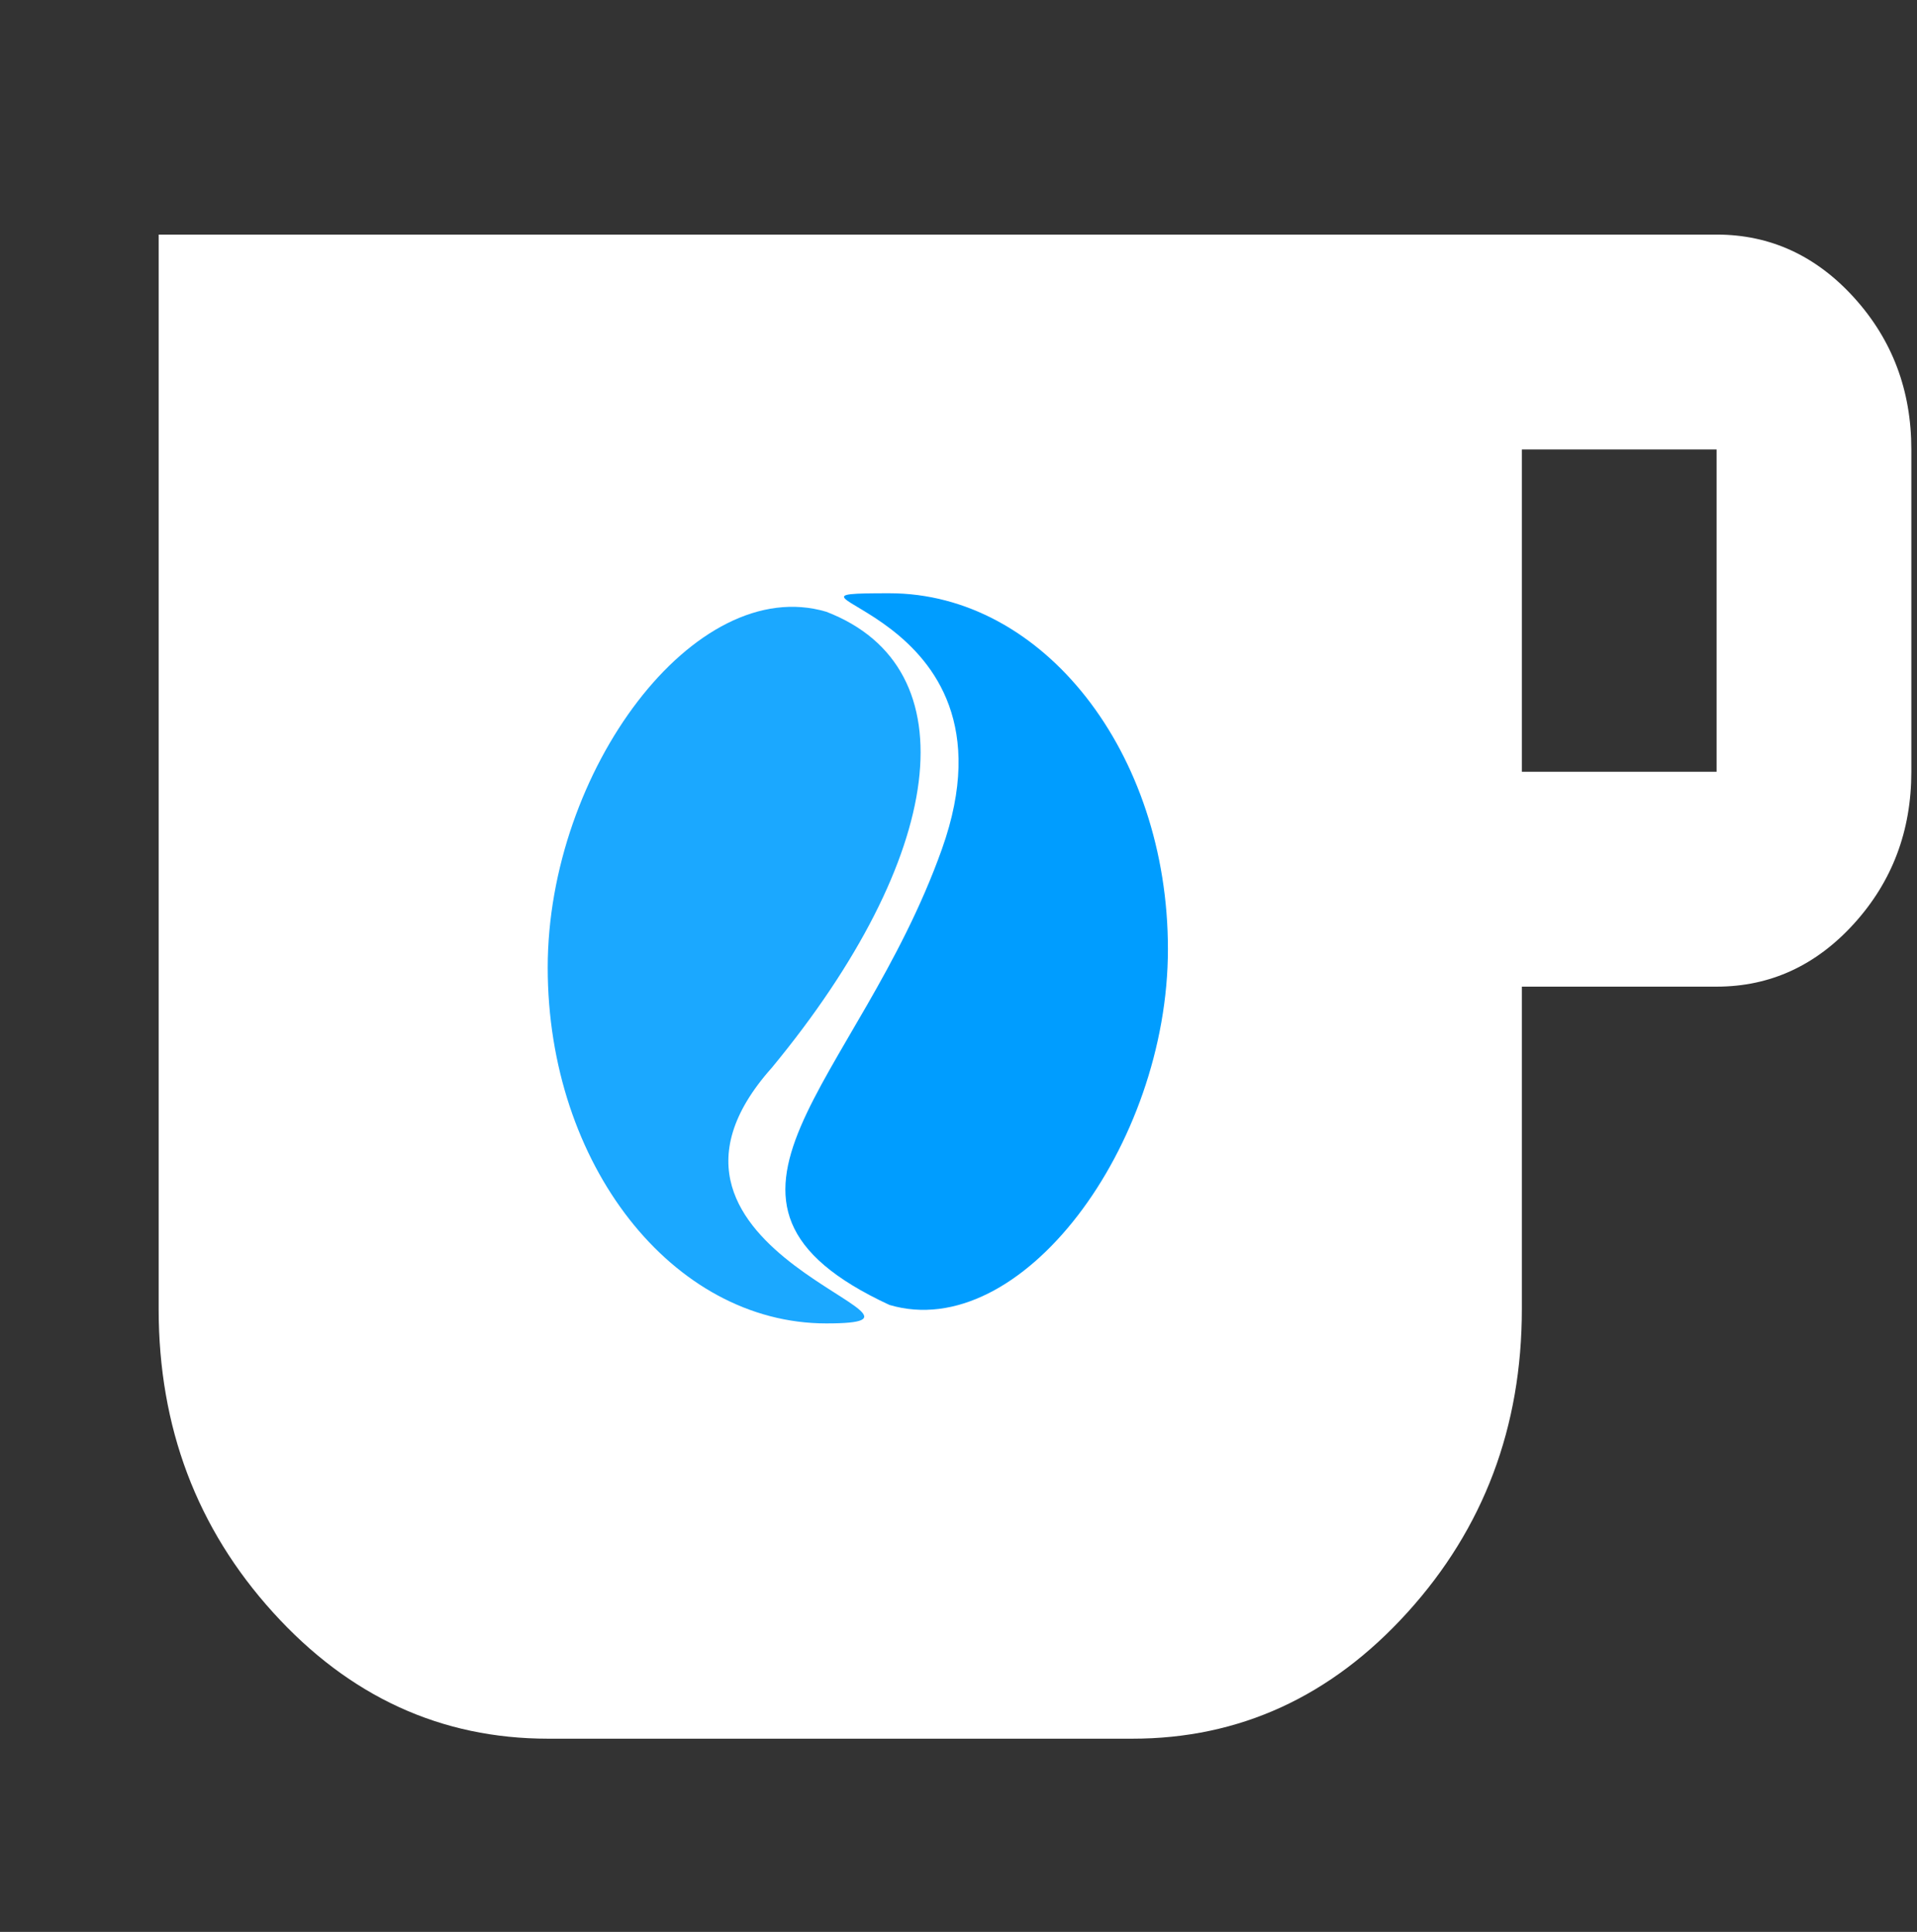 <svg width="126" height="127" viewBox="0 0 126 127" fill="none" xmlns="http://www.w3.org/2000/svg">
<rect x="0" y="0" width="126" height="127" fill="#333333" stroke="none"/>
<path d="M36.028 114.3C28.988 114.3 22.961 111.534 17.948 106.001C12.934 100.469 10.428 93.818 10.428 86.049V15.421H112.828C116.348 15.421 119.361 16.805 121.868 19.571C124.374 22.337 125.628 25.662 125.628 29.547V50.735C125.628 54.62 124.374 57.945 121.868 60.711C119.361 63.478 116.348 64.861 112.828 64.861H100.028V86.049C100.028 93.818 97.521 100.469 92.508 106.001C87.494 111.534 81.468 114.3 74.428 114.3H36.028ZM36.028 100.175H74.428C77.948 100.175 80.961 98.791 83.468 96.025C85.974 93.259 87.228 89.933 87.228 86.049V29.547H23.228V86.049C23.228 89.933 24.481 93.259 26.988 96.025C29.494 98.791 32.508 100.175 36.028 100.175ZM100.028 50.735H112.828V29.547H100.028V50.735ZM36.028 100.175H23.228H87.228H36.028Z" fill="white"/>
<rect x="21" y="24" width="69" height="80" fill="white"/>
<path d="M76.765 62.392C76.765 75.311 67.092 88.346 58.456 85.784C43.831 78.989 56.391 71.303 61.91 55.82C67.668 39.668 48.344 39 58.456 39C68.568 39 76.765 49.473 76.765 62.392Z" fill="#009DFF"/>
<path d="M36 63.608C36 50.689 45.673 37.654 54.309 40.216C63.867 43.892 62.14 56.368 50.74 70.18C39.8 82.433 64.421 87 54.309 87C44.197 87 36 76.527 36 63.608Z" fill="#1BA8FF"/>
</svg>
